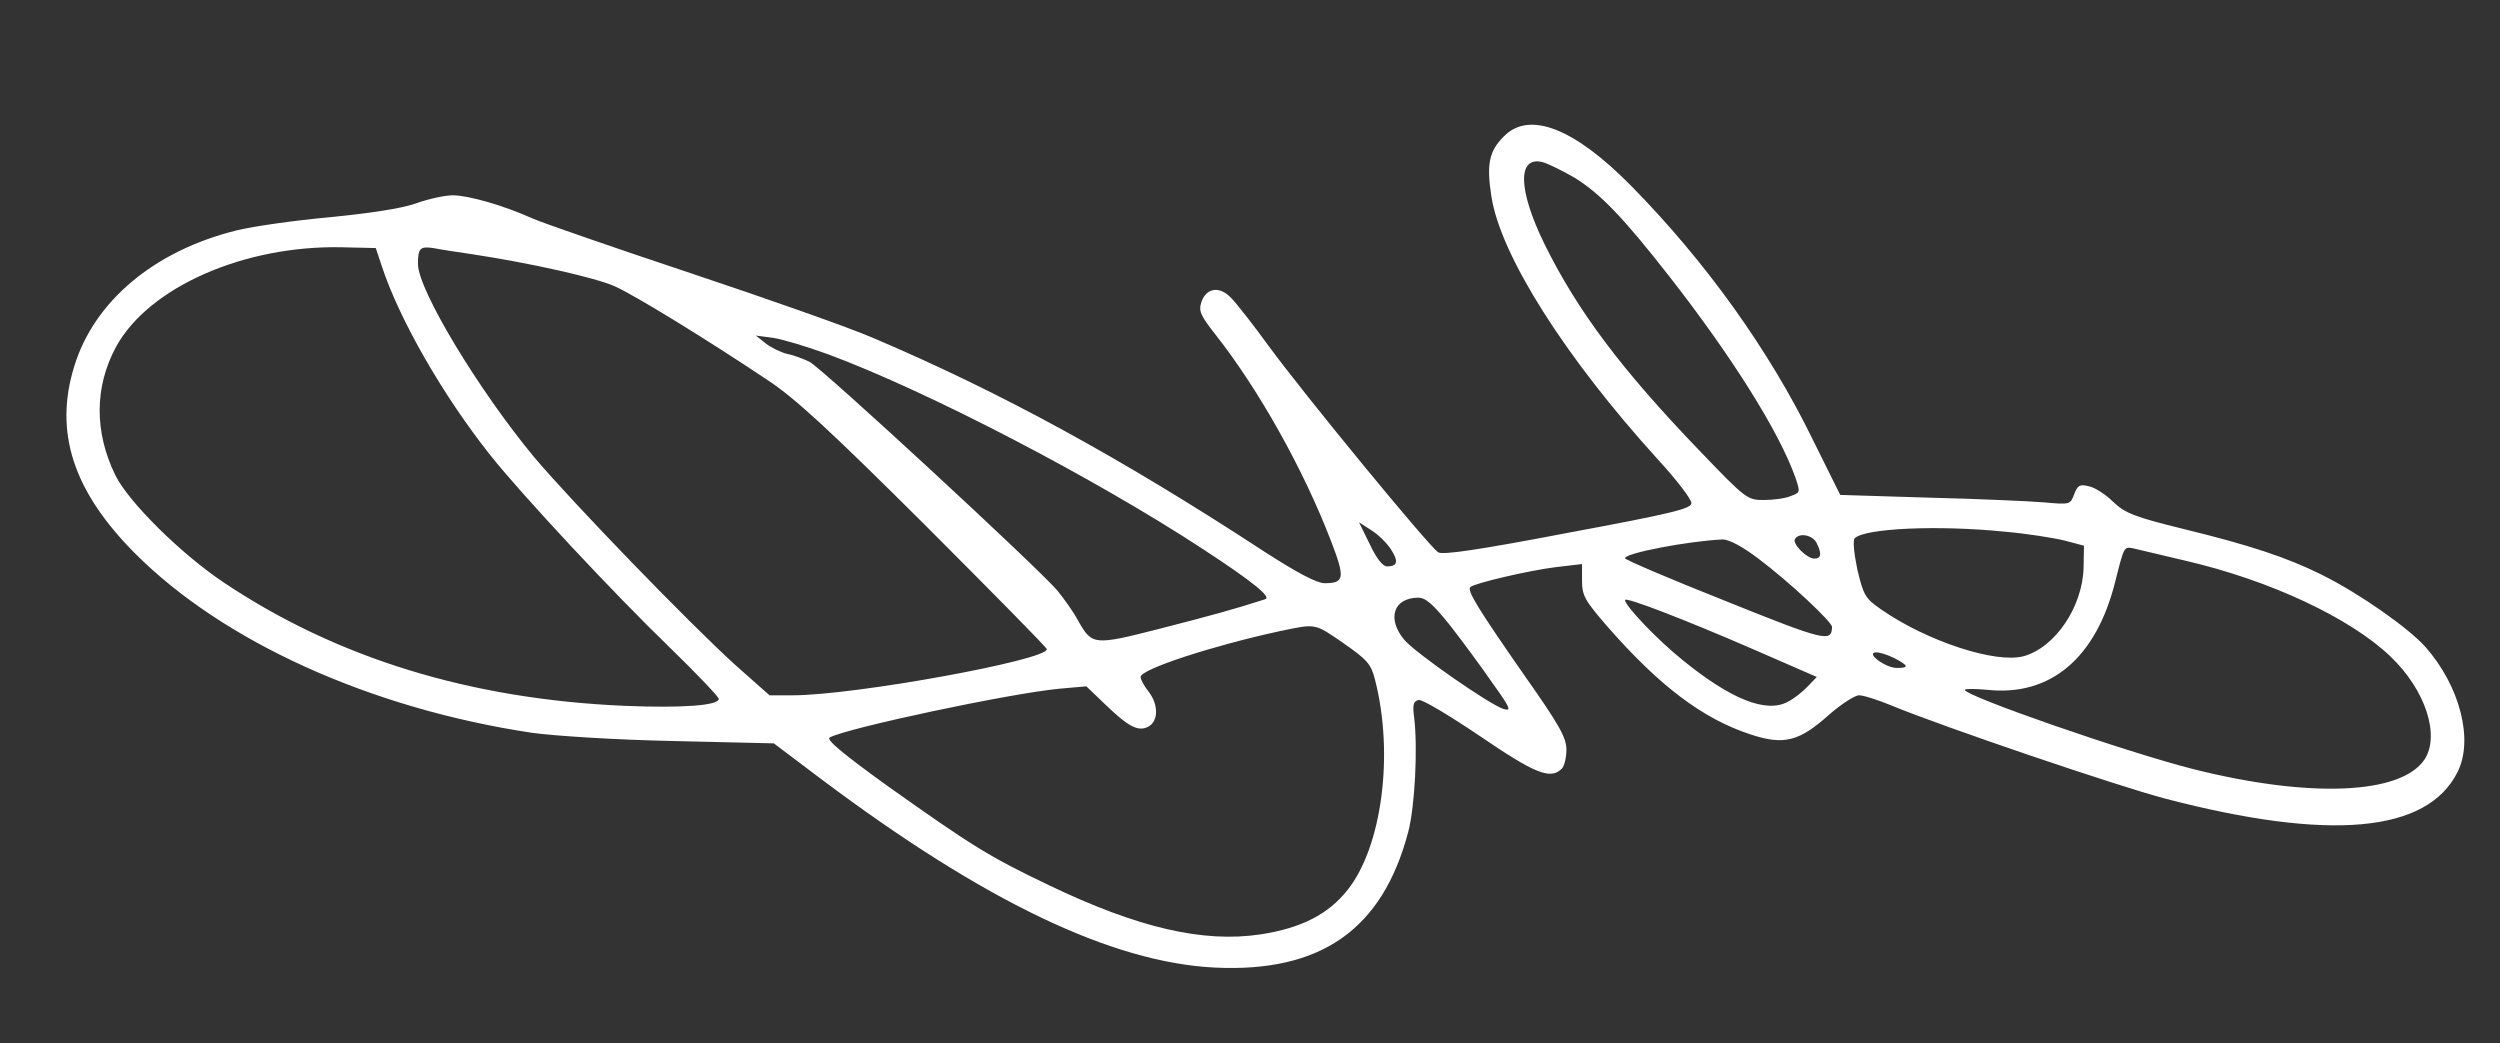 <?xml version="1.0" standalone="no"?>
<!DOCTYPE svg PUBLIC "-//W3C//DTD SVG 20010904//EN"
 "http://www.w3.org/TR/2001/REC-SVG-20010904/DTD/svg10.dtd">
<svg version="1.0" xmlns="http://www.w3.org/2000/svg"
 width="640pt" height="267pt" viewBox="0 0 640 267"
 preserveAspectRatio="xMidYMid meet">

<rect x="0" y="0" width="640" height="267" fill="#333333" stroke="none"/>

<g transform="translate(0,267) scale(0.1,-0.1)"
fill="#fff" stroke="none">
<path d="M3850 2321 c-38 -38 -45 -71 -32 -154 23 -150 188 -411 426 -673 48
-52 86 -102 86 -112 0 -14 -47 -26 -316 -76 -230 -44 -320 -57 -332 -50 -23
14 -344 405 -434 528 -40 55 -83 110 -96 123 -29 31 -63 27 -76 -9 -8 -24 -4
-34 36 -85 111 -141 225 -345 295 -527 37 -96 35 -109 -16 -109 -20 0 -69 26
-153 80 -367 240 -674 408 -1003 548 -60 26 -270 100 -465 165 -195 65 -377
128 -405 140 -75 34 -166 60 -206 60 -20 0 -62 -9 -95 -21 -37 -13 -118 -25
-219 -35 -88 -8 -196 -23 -240 -34 -210 -52 -364 -181 -415 -348 -52 -168 -3
-319 155 -478 226 -227 604 -398 1017 -460 58 -8 215 -18 361 -21 l258 -6 122
-92 c416 -312 743 -469 1007 -482 271 -13 429 97 495 347 17 64 25 216 15 295
-4 31 -2 40 12 43 9 2 79 -40 156 -92 141 -96 181 -113 210 -84 7 7 12 29 12
49 0 31 -18 63 -111 195 -114 164 -144 212 -135 221 10 10 152 43 218 51 l68
8 0 -42 c0 -39 7 -51 65 -118 133 -152 244 -236 366 -276 85 -28 124 -19 201
50 31 27 66 50 77 50 12 0 49 -12 83 -26 125 -52 577 -206 703 -239 419 -109
668 -87 746 68 42 82 7 220 -82 321 -44 49 -168 136 -264 184 -90 45 -188 77
-352 117 -130 32 -152 41 -183 70 -19 19 -47 37 -62 40 -24 6 -29 3 -38 -20
-10 -27 -11 -27 -78 -21 -37 3 -169 9 -294 12 l-227 7 -70 141 c-112 230 -275
457 -466 651 -145 147 -260 192 -325 126z m181 -106 c66 -41 124 -101 242
-252 161 -206 282 -399 323 -515 13 -38 13 -39 -12 -48 -14 -6 -45 -10 -69
-10 -42 0 -46 3 -164 126 -200 208 -312 357 -397 529 -68 139 -70 226 -5 210
14 -4 51 -22 82 -40z m-3054 -225 c45 -138 158 -334 278 -485 81 -102 317
-355 461 -494 68 -66 124 -125 124 -130 0 -17 -91 -24 -240 -18 -396 17 -737
122 -1026 315 -111 74 -246 208 -279 276 -54 111 -53 226 2 328 83 152 326
260 577 255 l88 -2 15 -45z m233 29 c151 -23 315 -60 364 -82 53 -24 234 -135
391 -240 70 -46 159 -128 403 -371 171 -171 312 -314 312 -318 0 -28 -493
-118 -651 -118 l-59 0 -88 78 c-118 107 -415 414 -514 531 -142 171 -298 429
-298 495 0 40 5 46 39 41 14 -3 60 -10 101 -16z m910 -256 c256 -95 684 -318
960 -499 127 -83 176 -123 159 -128 -84 -27 -136 -41 -268 -75 -172 -44 -175
-43 -211 20 -11 21 -35 55 -53 77 -48 57 -603 570 -635 586 -15 7 -40 17 -57
20 -16 4 -41 16 -55 27 l-25 20 45 -6 c25 -4 88 -23 140 -42z m1440 -498 c21
-32 18 -45 -9 -45 -11 0 -27 20 -44 56 l-28 57 31 -20 c18 -11 40 -33 50 -48z
m1571 44 c58 -5 127 -16 155 -23 l49 -13 -1 -55 c-2 -101 -73 -206 -154 -228
-71 -19 -246 38 -363 119 -42 29 -46 36 -62 102 -9 43 -12 76 -7 81 26 26 215
34 383 17z m-481 -28 c14 -27 13 -41 -5 -41 -20 0 -57 38 -50 50 10 17 44 11
55 -9z m-150 -40 c79 -59 190 -163 190 -176 -1 -40 -18 -36 -274 67 -141 56
-256 105 -256 109 0 13 162 44 250 48 16 0 49 -17 90 -48z m1093 -6 c217 -50
424 -147 527 -246 89 -85 127 -201 87 -263 -60 -90 -293 -100 -592 -25 -173
44 -585 187 -585 203 0 3 26 3 58 0 161 -17 278 81 327 277 23 91 22 90 47 85
13 -3 72 -17 131 -31z m-1880 -167 c31 -40 80 -106 108 -147 46 -64 49 -72 28
-66 -37 12 -225 143 -254 177 -45 54 -28 107 35 108 20 0 38 -16 83 -72z m775
-60 l163 -71 -23 -24 c-13 -14 -36 -32 -52 -40 -55 -29 -145 7 -267 106 -65
52 -149 140 -149 155 0 9 153 -50 328 -126z m-1048 15 c60 -42 70 -53 80 -93
49 -190 18 -427 -70 -538 -49 -62 -118 -98 -223 -114 -146 -22 -313 16 -542
126 -153 73 -196 100 -413 254 -114 82 -158 119 -148 124 43 24 461 113 589
125 l68 6 47 -45 c61 -59 86 -72 112 -58 26 14 26 57 0 90 -11 14 -20 30 -20
37 0 20 185 80 355 117 96 20 89 21 165 -31z m1410 -38 c36 -19 38 -25 6 -25
-29 0 -82 39 -53 40 10 0 31 -7 47 -15z"/>
</g>
</svg>
